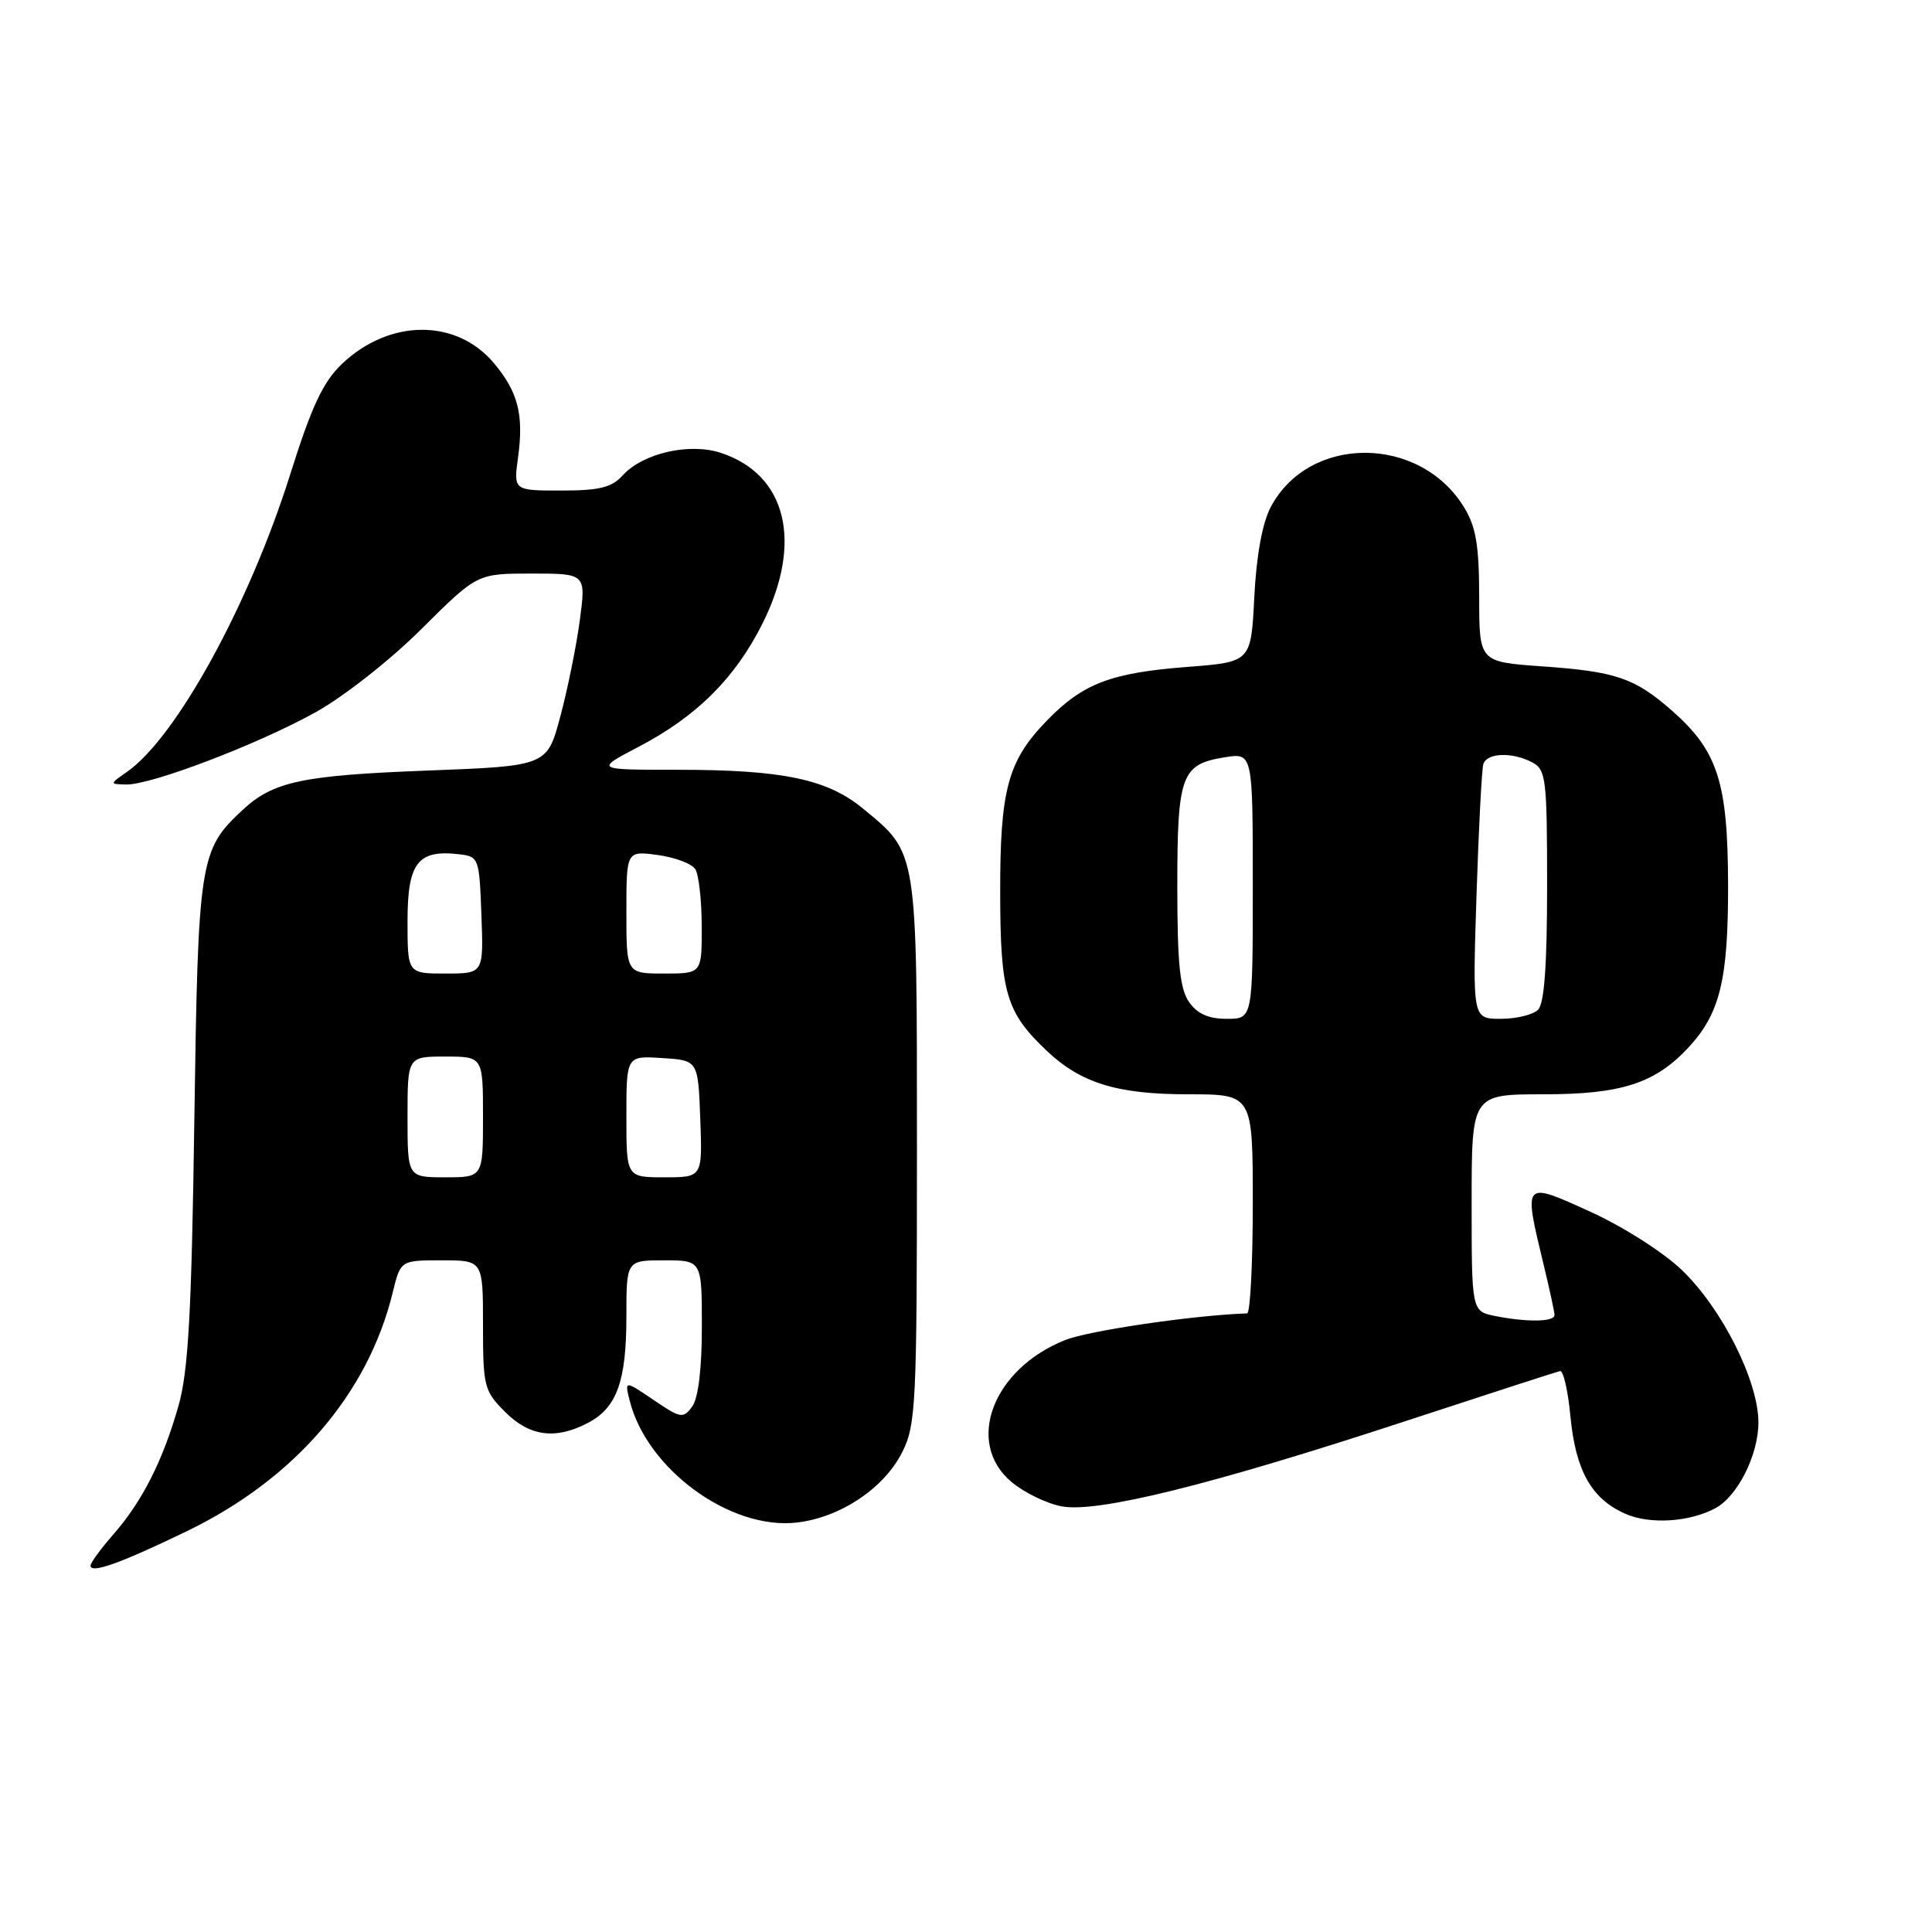 <?xml version="1.0" encoding="UTF-8" standalone="no"?>
<!DOCTYPE svg PUBLIC "-//W3C//DTD SVG 1.1//EN" "http://www.w3.org/Graphics/SVG/1.1/DTD/svg11.dtd" >
<svg xmlns="http://www.w3.org/2000/svg" xmlns:xlink="http://www.w3.org/1999/xlink" version="1.1" viewBox="0 0 256 256">
 <g >
 <path fill="currentColor"
d=" M 24.74 202.90 C 39.04 195.99 48.76 184.71 52.04 171.25 C 53.08 167.00 53.08 167.00 58.54 167.00 C 64.00 167.00 64.00 167.00 64.00 175.58 C 64.00 183.72 64.15 184.30 66.92 187.08 C 70.17 190.33 73.57 190.79 77.85 188.57 C 81.72 186.58 83.00 183.06 83.00 174.45 C 83.00 167.00 83.00 167.00 88.00 167.00 C 93.00 167.00 93.00 167.00 93.00 175.81 C 93.00 181.38 92.53 185.26 91.72 186.37 C 90.53 188.00 90.20 187.95 86.60 185.50 C 82.76 182.90 82.76 182.90 83.44 185.60 C 85.71 194.67 96.75 202.74 105.54 201.75 C 111.35 201.09 117.19 197.19 119.59 192.34 C 121.36 188.78 121.50 185.90 121.50 152.50 C 121.50 112.29 121.63 113.14 114.35 107.14 C 109.63 103.24 103.69 102.00 89.85 102.00 C 78.80 102.00 78.80 102.00 84.65 98.94 C 92.34 94.91 97.42 89.84 101.05 82.59 C 106.42 71.84 104.23 62.88 95.53 60.01 C 91.35 58.63 85.17 60.05 82.50 63.00 C 81.05 64.60 79.42 65.00 74.36 65.00 C 68.04 65.00 68.04 65.00 68.65 60.57 C 69.42 54.93 68.64 51.92 65.44 48.11 C 60.45 42.18 51.58 42.24 45.29 48.24 C 42.79 50.64 41.29 53.84 38.45 62.87 C 33.01 80.13 23.35 97.73 16.82 102.28 C 14.50 103.90 14.50 103.90 16.72 103.95 C 20.01 104.03 34.21 98.61 41.83 94.37 C 45.56 92.30 51.75 87.43 55.86 83.33 C 63.23 76.00 63.23 76.00 70.44 76.00 C 77.66 76.00 77.66 76.00 76.82 82.25 C 76.36 85.69 75.19 91.42 74.23 95.00 C 72.48 101.50 72.48 101.50 56.49 102.11 C 40.03 102.74 36.19 103.56 32.15 107.32 C 26.44 112.63 26.25 113.87 25.75 148.50 C 25.38 174.06 24.96 181.66 23.65 186.28 C 21.59 193.54 18.83 198.98 14.99 203.35 C 13.35 205.23 12.00 207.07 12.00 207.45 C 12.00 208.56 15.95 207.15 24.74 202.90 Z  M 227.29 199.85 C 230.24 198.27 232.99 192.80 233.00 188.50 C 233.00 183.00 228.20 173.43 222.87 168.30 C 220.41 165.94 215.11 162.56 210.75 160.57 C 201.79 156.50 201.85 156.43 204.52 167.50 C 205.32 170.80 205.98 173.84 205.98 174.25 C 206.00 175.16 202.35 175.22 198.12 174.38 C 195.00 173.75 195.00 173.75 195.00 159.38 C 195.00 145.00 195.00 145.00 204.54 145.00 C 214.82 145.00 219.29 143.56 223.70 138.83 C 227.90 134.33 229.00 129.85 228.98 117.28 C 228.95 103.65 227.62 99.51 221.55 94.17 C 216.59 89.82 214.13 88.98 204.26 88.29 C 196.00 87.70 196.00 87.70 196.00 79.10 C 195.99 72.28 195.58 69.82 194.01 67.24 C 188.13 57.60 173.43 57.58 168.37 67.21 C 167.26 69.31 166.48 73.62 166.20 79.11 C 165.77 87.72 165.77 87.72 157.33 88.37 C 147.19 89.15 143.49 90.56 138.71 95.49 C 133.52 100.83 132.50 104.64 132.53 118.50 C 132.56 131.55 133.32 134.13 138.66 139.20 C 143.21 143.52 148.01 145.00 157.47 145.00 C 166.00 145.00 166.00 145.00 166.00 159.50 C 166.00 167.47 165.66 174.01 165.25 174.03 C 158.17 174.27 144.27 176.31 141.12 177.57 C 131.52 181.41 127.84 191.16 134.03 196.37 C 135.70 197.77 138.69 199.23 140.68 199.60 C 145.42 200.49 160.48 196.76 186.22 188.31 C 197.07 184.75 206.30 181.76 206.72 181.67 C 207.15 181.58 207.77 184.28 208.09 187.68 C 208.78 194.86 210.87 198.59 215.33 200.57 C 218.56 202.02 223.83 201.70 227.29 199.85 Z  M 54.00 148.00 C 54.00 140.00 54.00 140.00 59.00 140.00 C 64.00 140.00 64.00 140.00 64.00 148.00 C 64.00 156.00 64.00 156.00 59.00 156.00 C 54.00 156.00 54.00 156.00 54.00 148.00 Z  M 83.00 147.95 C 83.00 139.89 83.00 139.89 87.75 140.20 C 92.50 140.50 92.50 140.50 92.79 148.25 C 93.08 156.00 93.08 156.00 88.04 156.00 C 83.00 156.00 83.00 156.00 83.00 147.95 Z  M 54.00 122.04 C 54.00 114.33 55.36 112.56 60.80 113.19 C 63.45 113.49 63.51 113.66 63.79 121.25 C 64.08 129.00 64.08 129.00 59.04 129.00 C 54.00 129.00 54.00 129.00 54.00 122.04 Z  M 83.00 120.87 C 83.00 112.74 83.00 112.74 87.14 113.29 C 89.42 113.60 91.67 114.44 92.13 115.17 C 92.59 115.90 92.98 119.31 92.98 122.75 C 93.00 129.00 93.00 129.00 88.00 129.00 C 83.00 129.00 83.00 129.00 83.00 120.87 Z  M 157.56 132.78 C 156.34 131.04 156.00 127.69 156.00 117.47 C 156.00 102.70 156.52 101.28 162.25 100.35 C 166.00 99.74 166.00 99.74 166.00 117.37 C 166.00 135.00 166.00 135.00 162.56 135.00 C 160.13 135.00 158.65 134.34 157.56 132.78 Z  M 195.64 118.75 C 195.93 109.81 196.34 101.94 196.55 101.25 C 197.02 99.73 200.42 99.62 203.07 101.04 C 204.85 101.99 205.00 103.27 205.00 117.34 C 205.00 127.87 204.63 132.97 203.80 133.80 C 203.14 134.46 200.92 135.00 198.86 135.00 C 195.12 135.00 195.12 135.00 195.64 118.75 Z "/>
</g>
</svg>